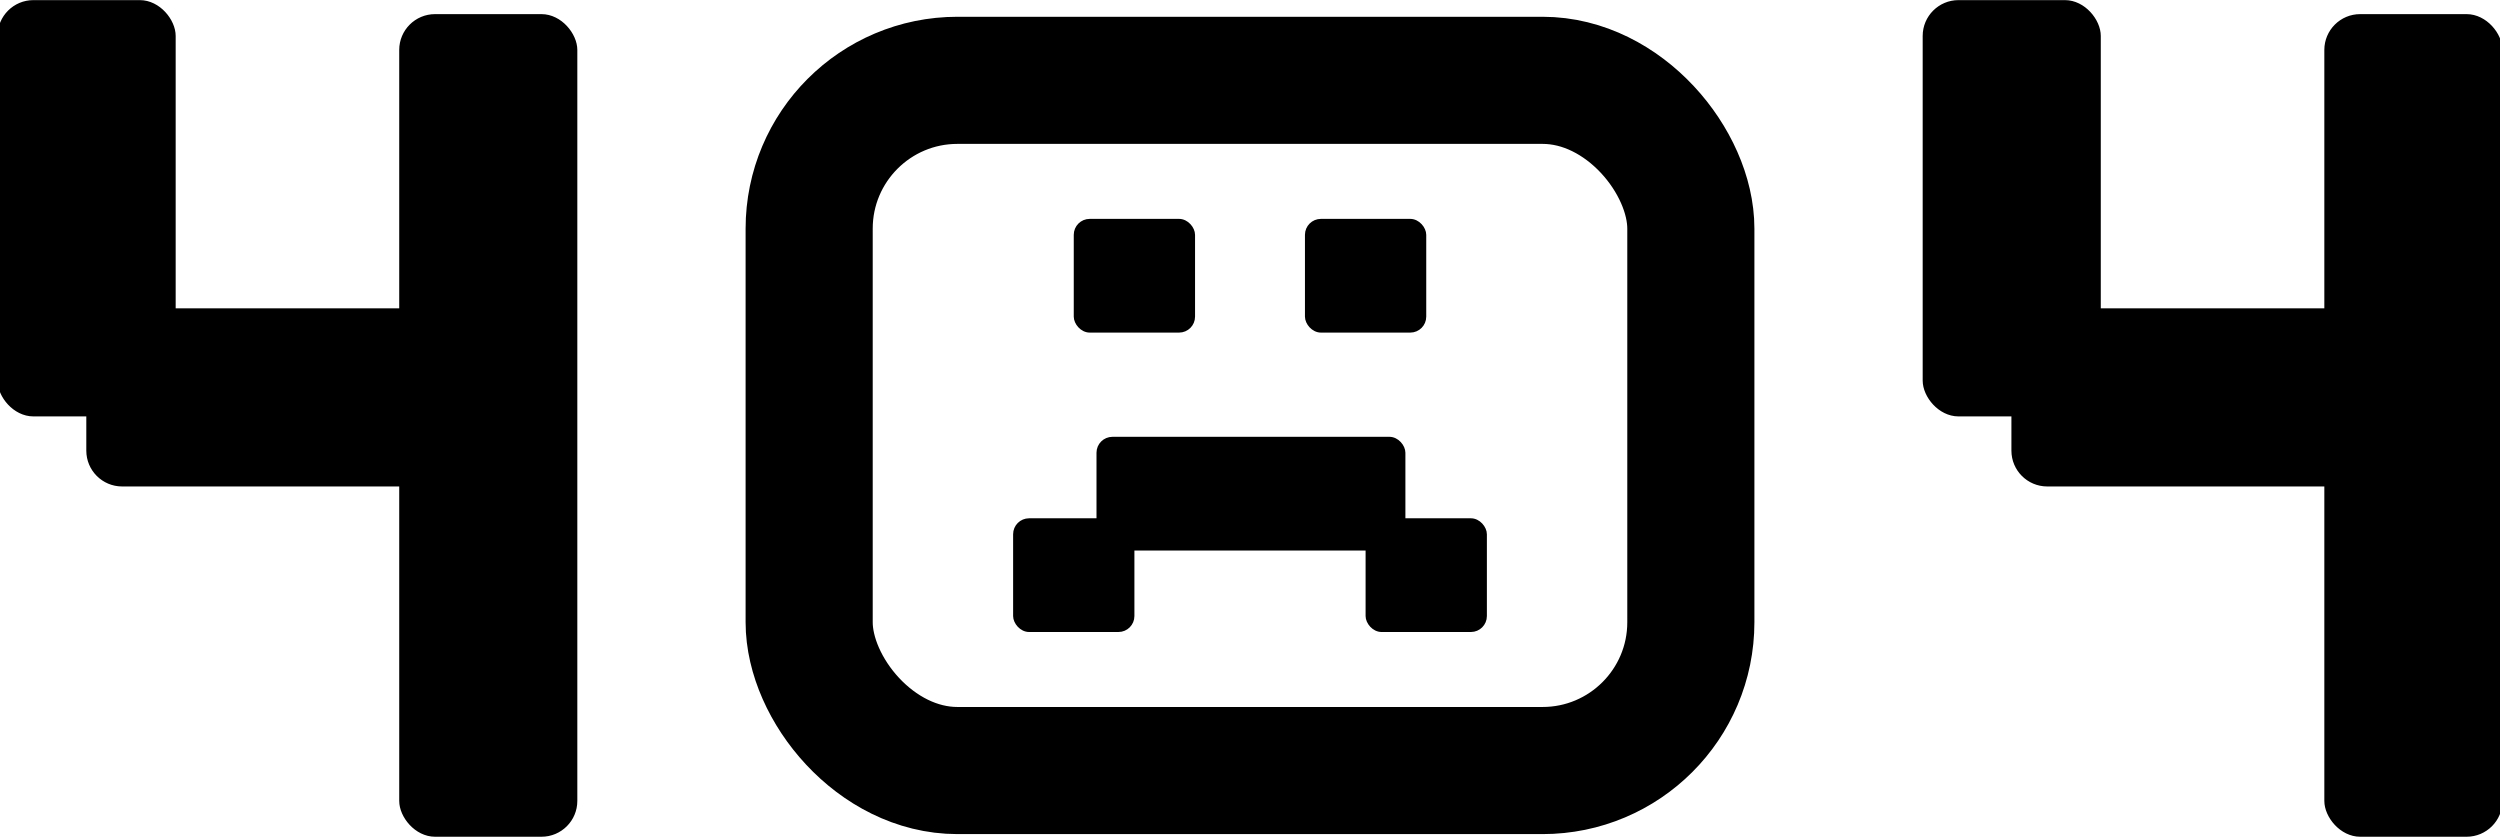 <svg width="472" height="158" viewBox="0 0 472 158" fill="none" xmlns="http://www.w3.org/2000/svg">
<rect x="203.103" y="41.702" width="22.145" height="20.714" rx="2.634" fill="#000000" stroke="#000000" stroke-width="0.753"/>
<rect x="246.752" y="41.702" width="22.145" height="20.714" rx="2.634" fill="#000000" stroke="#000000" stroke-width="0.753"/>
<rect x="258.201" y="98.23" width="22.145" height="20.714" rx="2.634" fill="#000000" stroke="#000000" stroke-width="0.753"/>
<rect x="191.654" y="98.23" width="22.145" height="20.714" rx="2.634" fill="#000000" stroke="#000000" stroke-width="0.753"/>
<rect x="207.396" y="82.847" width="57.566" height="20.714" rx="2.634" fill="#000000" stroke="#000000" stroke-width="0.753"/>
<rect x="152.769" y="15.167" width="166.462" height="130.311" rx="28" stroke="#000000" stroke-width="24"/>
<rect x="0.041" y="0.522" width="32.626" height="77.596" rx="6.263" fill="#000000"/>
<rect x="0.041" y="0.522" width="32.626" height="77.596" rx="6.263" stroke="#000000"/>
<rect x="75.873" y="3.167" width="32.626" height="154.31" rx="6.263" fill="#000000"/>
<rect x="75.873" y="3.167" width="32.626" height="154.31" rx="6.263" stroke="#000000"/>
<rect x="16.794" y="91.344" width="32.626" height="77.596" rx="6.263" transform="rotate(-90 16.794 91.344)" fill="#000000"/>
<rect x="16.794" y="91.344" width="32.626" height="77.596" rx="6.263" transform="rotate(-90 16.794 91.344)" stroke="#000000"/>
<rect x="363.502" y="0.522" width="32.626" height="77.596" rx="6.263" fill="#000000"/>
<rect x="363.502" y="0.522" width="32.626" height="77.596" rx="6.263" stroke="#000000"/>
<rect x="439.334" y="3.167" width="32.626" height="154.31" rx="6.263" fill="#000000"/>
<rect x="439.334" y="3.167" width="32.626" height="154.31" rx="6.263" stroke="#000000"/>
<rect x="380.255" y="91.344" width="32.626" height="77.596" rx="6.263" transform="rotate(-90 380.255 91.344)" fill="#000000"/>
<rect x="380.255" y="91.344" width="32.626" height="77.596" rx="6.263" transform="rotate(-90 380.255 91.344)" stroke="#000000"/>
</svg>
